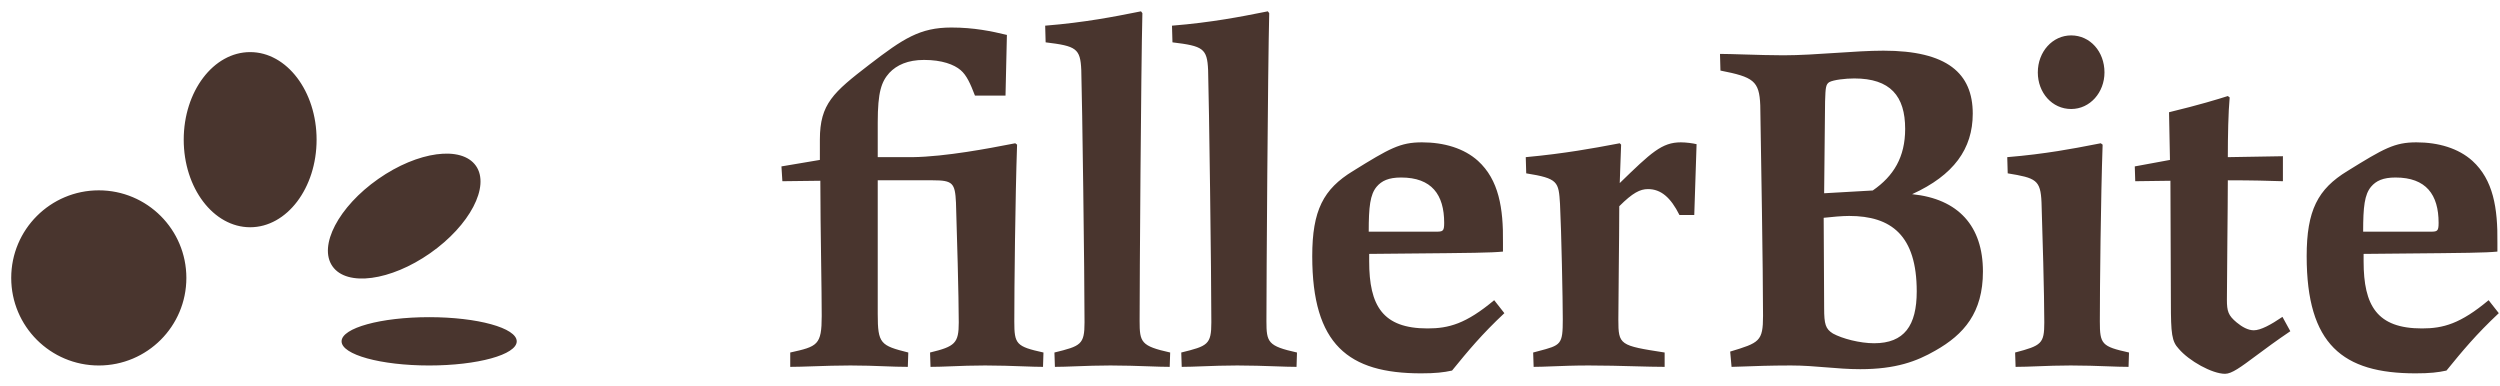 <svg width="201" height="31" viewBox="0 0 201 31" fill="none" xmlns="http://www.w3.org/2000/svg">
<path id="Union" fill-rule="evenodd" clip-rule="evenodd" d="M84.069 3.404C86.526 3.702 86.861 3.888 86.935 5.637C87.01 8.094 87.196 21.94 87.196 25.922C87.196 27.709 86.898 27.821 84.776 28.342L84.814 29.496C85.286 29.496 85.857 29.474 86.501 29.45C87.329 29.419 88.275 29.384 89.28 29.384C90.362 29.384 91.408 29.42 92.308 29.451C92.986 29.475 93.58 29.496 94.044 29.496L94.082 28.342C91.737 27.821 91.625 27.523 91.625 25.811C91.625 22.684 91.737 5.6 91.848 1.059L91.737 0.91C91.583 0.939 91.384 0.978 91.143 1.027C89.812 1.293 87.216 1.812 84.032 2.064L84.069 3.404ZM74.999 14.496C76.6 14.496 76.786 14.719 76.86 16.282C76.935 18.553 77.084 23.913 77.084 25.922C77.084 27.597 76.786 27.858 74.776 28.342L74.813 29.496C75.321 29.496 75.873 29.474 76.49 29.45L76.49 29.45L76.49 29.45H76.49C77.274 29.419 78.164 29.384 79.205 29.384C80.304 29.384 81.353 29.421 82.236 29.453C82.879 29.476 83.435 29.496 83.858 29.496L83.895 28.342C81.699 27.858 81.55 27.672 81.55 25.848C81.55 23.131 81.625 15.91 81.773 11.63L81.625 11.518C81.511 11.539 81.356 11.569 81.166 11.606C79.675 11.895 76.035 12.602 73.362 12.635H70.57V9.843C70.57 7.387 70.868 6.568 71.501 5.86C72.096 5.228 72.989 4.818 74.292 4.818C75.744 4.818 76.712 5.191 77.233 5.637C77.716 6.047 78.014 6.717 78.386 7.684H80.843L80.955 2.808C79.726 2.511 78.312 2.213 76.488 2.213C73.957 2.213 72.617 3.106 69.9 5.191C66.997 7.424 65.918 8.354 65.918 11.22V12.858L62.828 13.379L62.903 14.57L65.955 14.533C65.955 16.525 65.989 18.903 66.019 21.034C66.044 22.765 66.066 24.334 66.066 25.401C66.066 27.746 65.731 27.858 63.535 28.342V29.496C64.025 29.496 64.666 29.474 65.385 29.45C66.304 29.419 67.351 29.384 68.374 29.384C69.424 29.384 70.288 29.417 71.078 29.447L71.078 29.447L71.079 29.447C71.745 29.472 72.359 29.496 72.989 29.496L73.027 28.342C70.793 27.783 70.57 27.634 70.57 25.252V14.496H74.999ZM97.132 5.637C97.057 3.888 96.722 3.702 94.266 3.404L94.228 2.064C97.412 1.812 100.009 1.293 101.339 1.027L101.339 1.027L101.34 1.027C101.58 0.978 101.779 0.939 101.933 0.91L102.045 1.059C101.933 5.6 101.821 22.684 101.821 25.811C101.821 27.523 101.933 27.821 104.278 28.342L104.241 29.496C103.777 29.496 103.182 29.475 102.504 29.451C101.605 29.42 100.559 29.384 99.477 29.384C98.471 29.384 97.525 29.419 96.697 29.45C96.054 29.474 95.482 29.496 95.01 29.496L94.973 28.342C97.094 27.821 97.392 27.709 97.392 25.922C97.392 21.94 97.206 8.094 97.132 5.637ZM120.132 24.136C117.862 26.034 116.484 26.406 114.772 26.406C111.162 26.406 110.082 24.582 110.082 21.009V20.414C111.174 20.403 112.148 20.394 113.019 20.386H113.019H113.019H113.02H113.02C118.386 20.337 119.847 20.324 120.839 20.228V19.52C120.876 16.729 120.504 14.458 118.829 12.932C117.713 11.927 116.112 11.444 114.326 11.444C112.576 11.444 111.72 11.927 108.78 13.751C106.398 15.203 105.504 16.915 105.504 20.6C105.504 27.709 108.407 30.017 114.251 30.017C115.405 30.017 116.075 29.942 116.745 29.793C118.048 28.193 119.127 26.89 120.951 25.178L120.132 24.136ZM110.045 18.627C110.045 16.617 110.157 15.649 110.678 15.017C111.087 14.533 111.646 14.272 112.651 14.272C115.107 14.272 116.112 15.649 116.112 17.92C116.112 18.627 116 18.627 115.368 18.627H111.981H110.045ZM125.425 16.394C125.314 14.607 125.276 14.347 122.708 13.937L122.671 12.635C125.817 12.349 128.339 11.873 129.658 11.624C129.884 11.581 130.074 11.545 130.227 11.518L130.338 11.63C130.319 12.043 130.299 12.645 130.279 13.246V13.247C130.262 13.781 130.244 14.316 130.227 14.719C132.758 12.262 133.614 11.444 135.14 11.444C135.549 11.444 136.108 11.518 136.405 11.592L136.219 17.287H135.028C134.321 15.873 133.539 15.203 132.497 15.203C131.864 15.203 131.269 15.501 130.189 16.58C130.189 17.868 130.168 19.841 130.149 21.686L130.149 21.689V21.691C130.131 23.31 130.115 24.829 130.115 25.699C130.115 27.746 130.227 27.783 133.837 28.342V29.496C133.156 29.496 132.333 29.473 131.423 29.449L131.423 29.449C130.294 29.418 129.031 29.384 127.733 29.384C126.582 29.384 125.608 29.422 124.797 29.454C124.218 29.476 123.722 29.496 123.304 29.496L123.266 28.342C123.41 28.303 123.545 28.268 123.671 28.235C125.518 27.751 125.648 27.717 125.648 25.662C125.648 24.173 125.537 18.627 125.425 16.394ZM138.324 5.674C140.967 6.195 141.45 6.493 141.525 8.466L141.533 8.965C141.584 11.989 141.748 21.765 141.748 25.401C141.748 27.448 141.45 27.56 139.106 28.267L139.217 29.496C139.382 29.496 139.678 29.484 140.083 29.469C140.954 29.436 142.329 29.384 143.981 29.384C144.996 29.384 145.915 29.46 146.826 29.535C147.72 29.609 148.606 29.682 149.565 29.682C152.431 29.682 154.105 29.049 155.594 28.193C157.902 26.89 159.428 25.141 159.428 21.828C159.428 18.18 157.455 15.985 153.733 15.612C157.083 14.086 158.609 11.965 158.609 9.136C158.609 5.898 156.562 4.074 151.426 4.074C150.298 4.074 148.958 4.163 147.587 4.254C146.151 4.349 144.681 4.446 143.386 4.446C142.424 4.446 141.263 4.411 140.245 4.38C139.45 4.356 138.743 4.334 138.287 4.334L138.324 5.674ZM146.661 15.538L146.736 8.168L146.74 8.05C146.773 7.1 146.785 6.784 147.071 6.605C147.406 6.419 148.373 6.307 149.081 6.307C151.984 6.307 153.175 7.722 153.175 10.364C153.175 12.635 152.244 14.161 150.569 15.315L146.661 15.538ZM146.624 17.511C147.294 17.436 148.113 17.362 148.671 17.362C152.058 17.362 154.105 18.925 154.105 23.429C154.105 26.183 153.1 27.597 150.681 27.597C149.527 27.597 148.113 27.225 147.368 26.816C146.773 26.444 146.661 26.071 146.661 24.768C146.661 23.409 146.651 22.148 146.642 20.925L146.642 20.921V20.92V20.919V20.919V20.918V20.918C146.633 19.765 146.624 18.647 146.624 17.511ZM164.138 16.282C164.063 14.458 163.691 14.31 161.42 13.937L161.383 12.635C164.441 12.387 166.884 11.91 168.223 11.648L168.223 11.648C168.497 11.594 168.725 11.55 168.902 11.518L169.051 11.63C168.902 15.91 168.827 23.131 168.827 25.848C168.827 27.672 168.976 27.858 171.172 28.342L171.135 29.496C170.632 29.496 170.052 29.474 169.397 29.45C168.548 29.419 167.575 29.384 166.482 29.384C165.481 29.384 164.614 29.418 163.832 29.448C163.191 29.473 162.607 29.496 162.053 29.496L162.016 28.342C164.138 27.783 164.361 27.634 164.361 25.922C164.361 23.689 164.212 18.515 164.138 16.282ZM166.52 8.764C164.994 8.764 163.84 7.461 163.84 5.823C163.84 4.148 165.031 2.846 166.52 2.846C168.046 2.846 169.2 4.148 169.2 5.823C169.2 7.424 168.046 8.764 166.52 8.764ZM174.465 12.858L171.636 13.379L171.673 14.57L174.502 14.533L174.539 24.322C174.539 26.853 174.613 27.448 175.172 28.044C175.991 29.012 177.852 30.054 178.894 30.054C179.435 30.054 180.155 29.518 181.393 28.596C182.112 28.061 183.007 27.396 184.142 26.63L183.509 25.476C182.579 26.108 181.76 26.555 181.202 26.555C180.755 26.555 180.271 26.295 179.824 25.922C179.154 25.364 179.043 25.029 179.043 24.099C179.043 23.135 179.06 21.336 179.079 19.497L179.079 19.494V19.492L179.079 19.488C179.098 17.565 179.117 15.598 179.117 14.496C181.19 14.496 182.443 14.537 183.087 14.558C183.31 14.565 183.46 14.57 183.546 14.57V12.56L179.117 12.635C179.117 10.96 179.154 9.024 179.266 7.833L179.117 7.722C178.298 7.982 176.847 8.429 174.39 9.024L174.465 12.858ZM194.724 26.406C196.436 26.406 197.813 26.034 200.084 24.136L200.903 25.178C199.079 26.89 197.999 28.193 196.697 29.793C196.027 29.942 195.357 30.017 194.203 30.017C188.359 30.017 185.456 27.709 185.456 20.6C185.456 16.915 186.349 15.203 188.731 13.751C191.672 11.927 192.528 11.444 194.277 11.444C196.064 11.444 197.664 11.927 198.781 12.932C200.456 14.458 200.828 16.729 200.791 19.52V20.228C199.798 20.324 198.337 20.337 192.971 20.386C192.1 20.394 191.126 20.403 190.034 20.414V21.009C190.034 24.582 191.114 26.406 194.724 26.406ZM190.63 15.017C190.109 15.649 189.997 16.617 189.997 18.627H191.932H195.319C195.952 18.627 196.064 18.627 196.064 17.92C196.064 15.649 195.059 14.272 192.602 14.272C191.597 14.272 191.039 14.533 190.63 15.017ZM25.454 11.23C25.454 15.119 23.062 18.271 20.112 18.271C17.162 18.271 14.771 15.119 14.771 11.23C14.771 7.342 17.162 4.189 20.112 4.189C23.062 4.189 25.454 7.342 25.454 11.23ZM7.943 15.303C11.832 15.303 14.984 18.455 14.984 22.344C14.984 26.233 11.832 29.385 7.943 29.385C4.055 29.385 0.902 26.233 0.902 22.344C0.902 18.455 4.055 15.303 7.943 15.303ZM26.731 21.411C27.884 23.059 31.402 22.586 34.587 20.356C37.773 18.125 39.419 14.982 38.266 13.334C37.112 11.687 33.595 12.159 30.409 14.389C27.224 16.62 25.577 19.764 26.731 21.411ZM34.504 25.5C38.392 25.5 41.545 26.37 41.545 27.443C41.545 28.515 38.392 29.385 34.504 29.385C30.615 29.385 27.463 28.515 27.463 27.443C27.463 26.37 30.615 25.5 34.504 25.5Z" fill="#49352E"/>
</svg>

